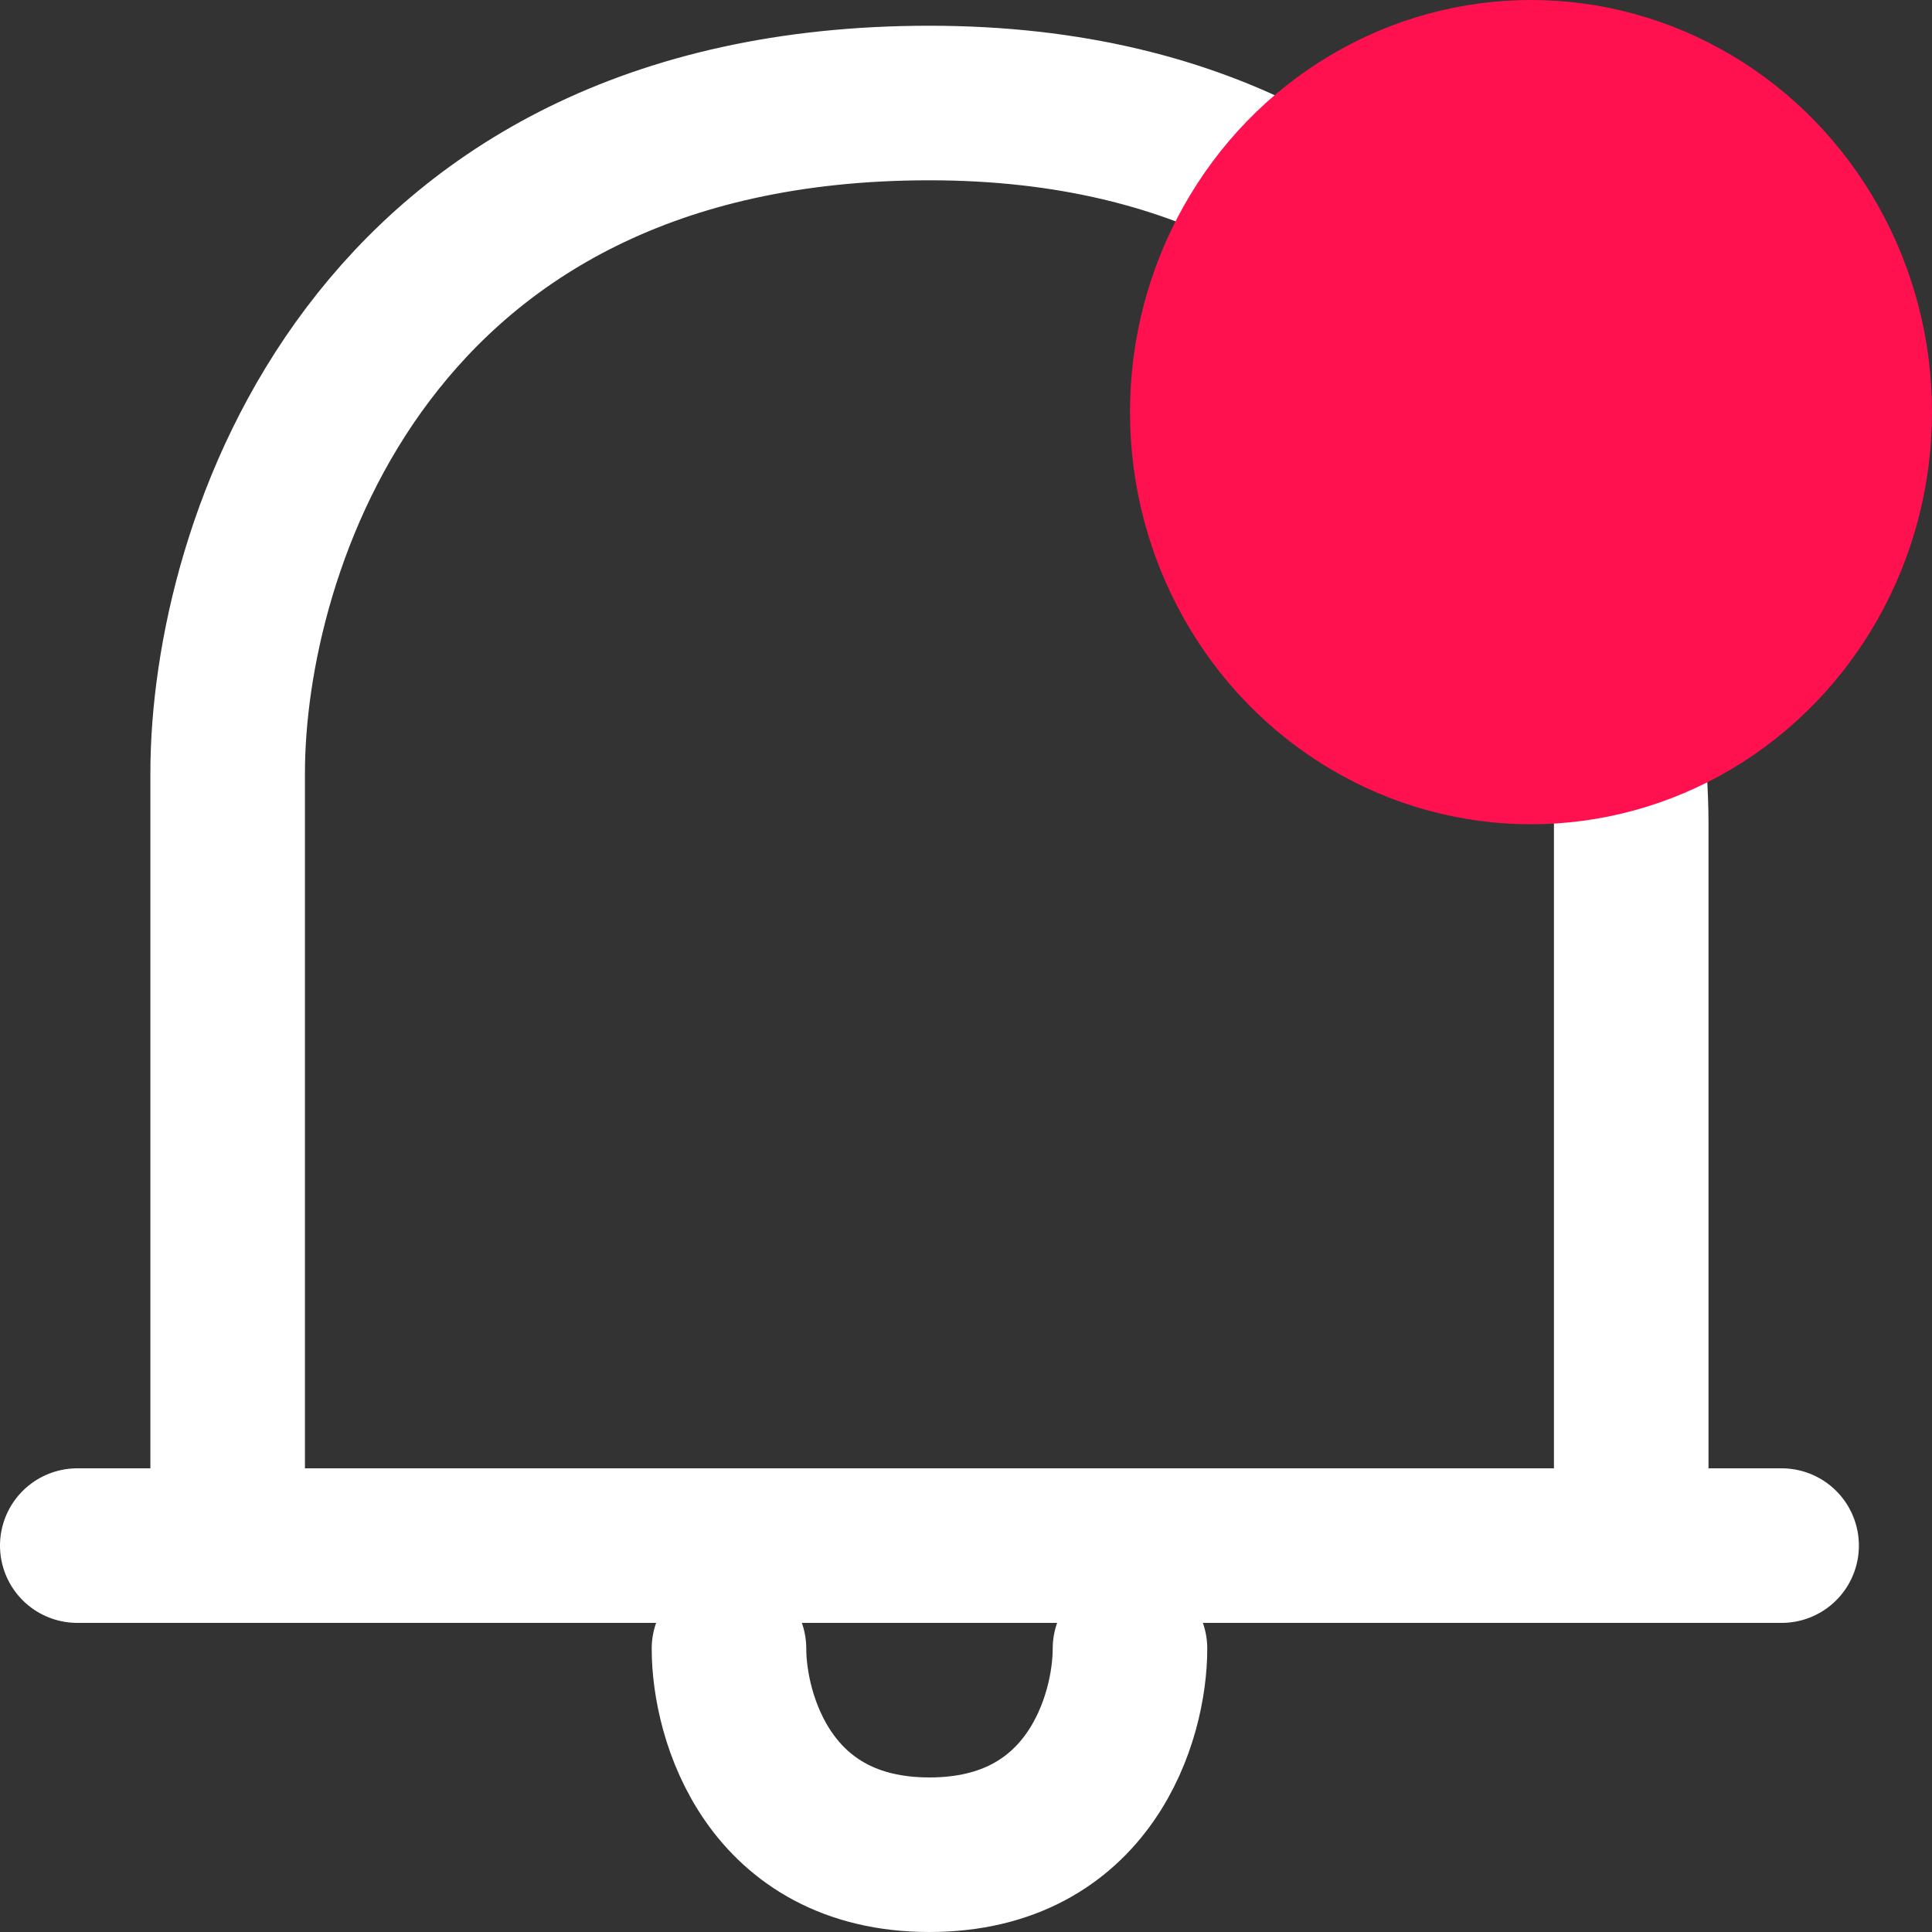 <svg width="25" height="25" viewBox="0 0 25 25" fill="none" xmlns="http://www.w3.org/2000/svg">
<rect x="0" y="0" width="25" height="25" fill="#333333" stroke="none"/>
<path d="M9.433 21.333C9.433 22.222 9.952 24 12.027 24C14.103 24 14.622 22.222 14.622 21.333" stroke="white" stroke-width="2" stroke-linecap="round" stroke-linejoin="round"/>
<path d="M1 20H23.054" stroke="white" stroke-width="2" stroke-linecap="round" stroke-linejoin="round"/>
<path d="M2.946 19.333V10C2.946 7.111 4.762 1.333 12.027 1.333C19.292 1.333 21.108 7.556 21.108 10.667V19.333" stroke="white" stroke-width="2" stroke-linecap="round" stroke-linejoin="round"/>
<ellipse cx="19.811" cy="5.333" rx="5.189" ry="5.333" fill="#FF1150"/>
</svg>
